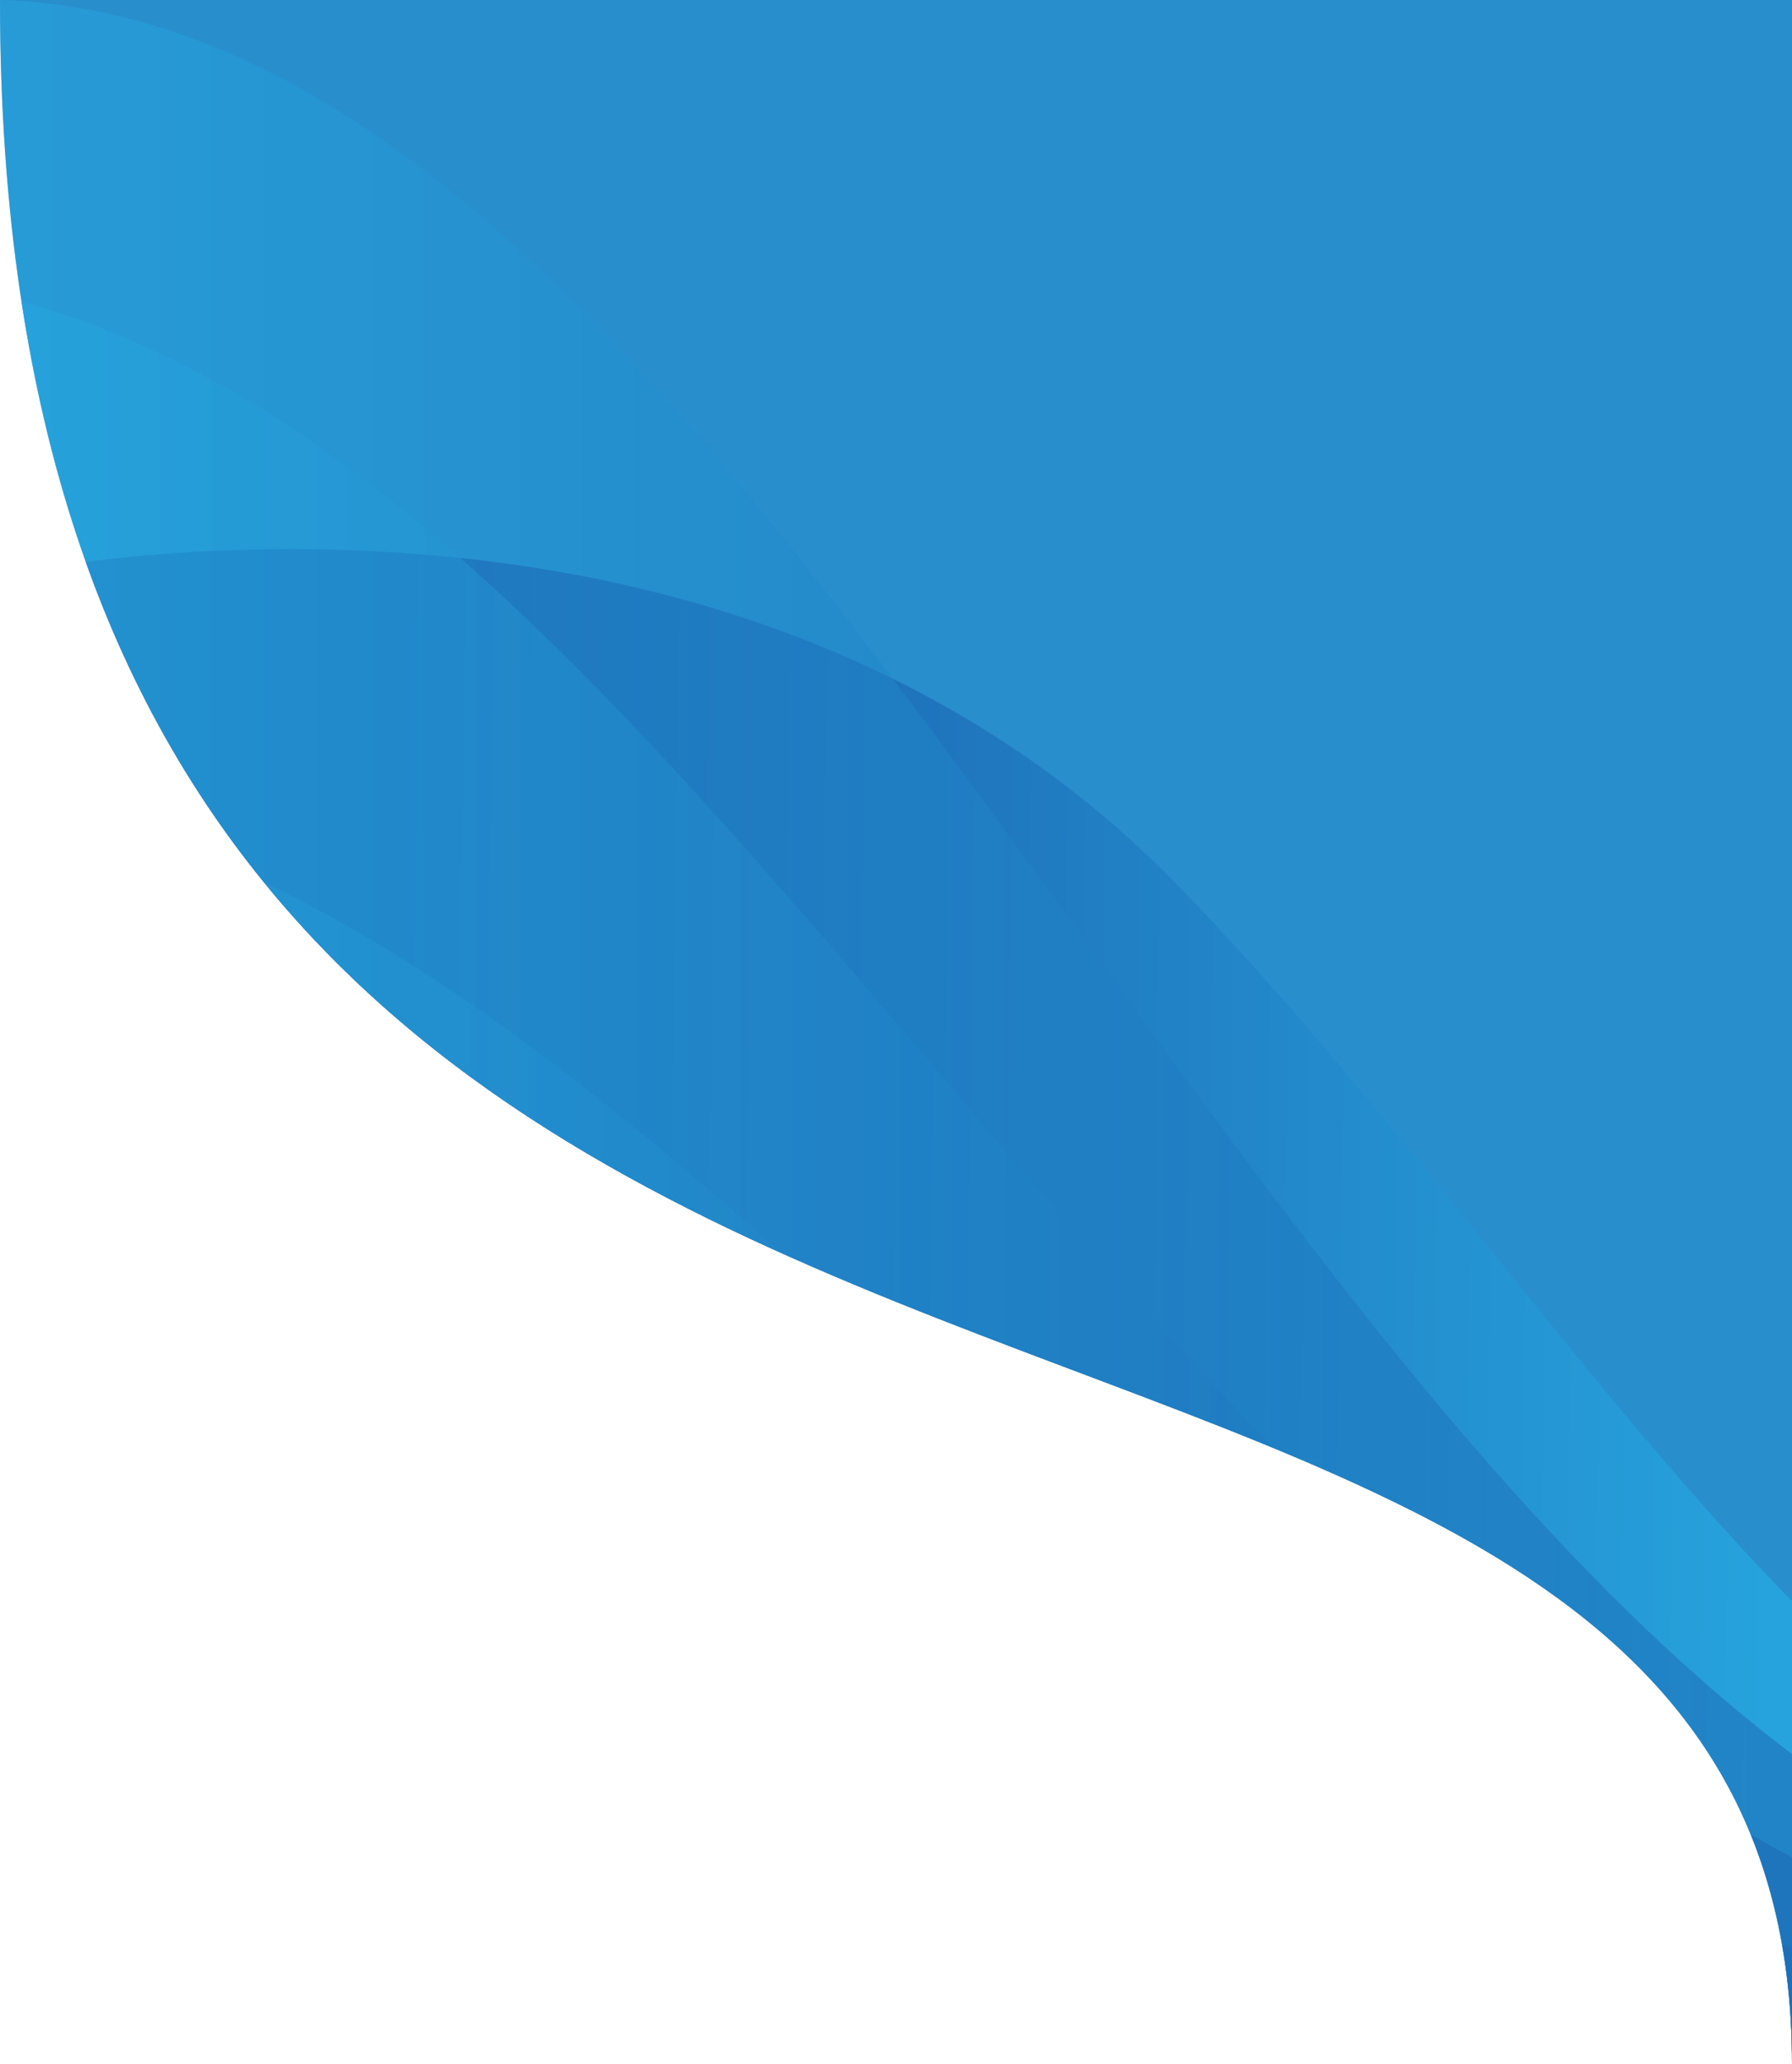 <?xml version="1.0" encoding="utf-8"?>
<!-- Generator: Adobe Illustrator 18.1.1, SVG Export Plug-In . SVG Version: 6.00 Build 0)  -->
<!DOCTYPE svg PUBLIC "-//W3C//DTD SVG 1.1//EN" "http://www.w3.org/Graphics/SVG/1.1/DTD/svg11.dtd">
<svg version="1.1" id="Layer_1" xmlns="http://www.w3.org/2000/svg" xmlns:xlink="http://www.w3.org/1999/xlink" x="0px" y="0px"
	 viewBox="85.4 0 564.6 650" enable-background="new 85.4 0 564.6 650" xml:space="preserve">
<g>
	<defs>
		<path id="SVGID_1_" d="M650,650c0.5,0,0.8,0,0.8,0l1.4-650H650c0,0-485.2,0-564.6,0C85.4,535.1,650,341.4,650,650z"/>
	</defs>
	<clipPath id="SVGID_2_">
		<use xlink:href="#SVGID_1_"  overflow="visible"/>
	</clipPath>
	<path clip-path="url(#SVGID_2_)" fill="#298ECC" d="M650,650c0.5,0,0.8,0,0.8,0l1.4-650H650c0,0-485.2,0-564.6,0
		C85.4,535.1,650,341.4,650,650z"/>
	<path clip-path="url(#SVGID_2_)" fill="#298ECC" d="M652,651c0.5,0,0.8,0,0.8,0l1.4-650H652c0,0-485.2,0-564.6,0
		C87.4,536.1,652,342.4,652,651z"/>
	<g clip-path="url(#SVGID_2_)">
		<linearGradient id="SVGID_3_" gradientUnits="userSpaceOnUse" x1="645.752" y1="461.239" x2="186.381" y2="455.114">
			<stop  offset="0" style="stop-color:#26A9E0"/>
			<stop  offset="1" style="stop-color:#17479D"/>
		</linearGradient>
		<path opacity="0.8" fill="url(#SVGID_3_)" d="M455.5,277.8c-144-147-370.1-96.5-370.1-96.5v377c271.1-45.2,542.3,83.5,816.9,188.4
			V582.4C709.7,661.3,599.6,425,455.5,277.8z"/>
		<linearGradient id="SVGID_4_" gradientUnits="userSpaceOnUse" x1="85.4" y1="350.029" x2="902.257" y2="350.029">
			<stop  offset="0" style="stop-color:#26A9E0"/>
			<stop  offset="1" style="stop-color:#17479D"/>
		</linearGradient>
		<path opacity="0.5" fill="url(#SVGID_4_)" d="M85.4,0v577.8C358,542.4,629.6,730.6,902.3,695.7v-96.2
			C537.7,727.8,379.9,9.4,85.4,0z"/>
		<linearGradient id="SVGID_5_" gradientUnits="userSpaceOnUse" x1="85.4" y1="410.879" x2="902.257" y2="410.879">
			<stop  offset="0" style="stop-color:#26A9E0"/>
			<stop  offset="1" style="stop-color:#17479D"/>
		</linearGradient>
		<path opacity="0.5" fill="url(#SVGID_5_)" d="M85.4,93.3l0,552.9c272.6-36.4,544.2,112.4,816.9,76.6v-99.1
			C497.8,696.3,357.4,159,85.4,93.3z"/>
		<linearGradient id="SVGID_6_" gradientUnits="userSpaceOnUse" x1="85.4" y1="498.488" x2="902.257" y2="498.488">
			<stop  offset="0" style="stop-color:#26A9E0"/>
			<stop  offset="1" style="stop-color:#17479D"/>
		</linearGradient>
		<path opacity="0.4" fill="url(#SVGID_6_)" d="M85.4,249.3l0,471c32.6-13,460.3-194.2,816.9,27.4v-98.9
			C452.8,669.5,357.4,306.2,85.4,249.3z"/>
		<linearGradient id="SVGID_7_" gradientUnits="userSpaceOnUse" x1="499.7" y1="809.298" x2="480.027" y2="485.458">
			<stop  offset="0" style="stop-color:#26A9E0"/>
			<stop  offset="1" style="stop-color:#17479D"/>
		</linearGradient>
		<path opacity="0.6" fill="url(#SVGID_7_)" d="M85.4,358.9v389.4h816.9v-71.4C559.1,691.8,357.7,413.8,85.4,358.9z"/>
	</g>
</g>
</svg>

